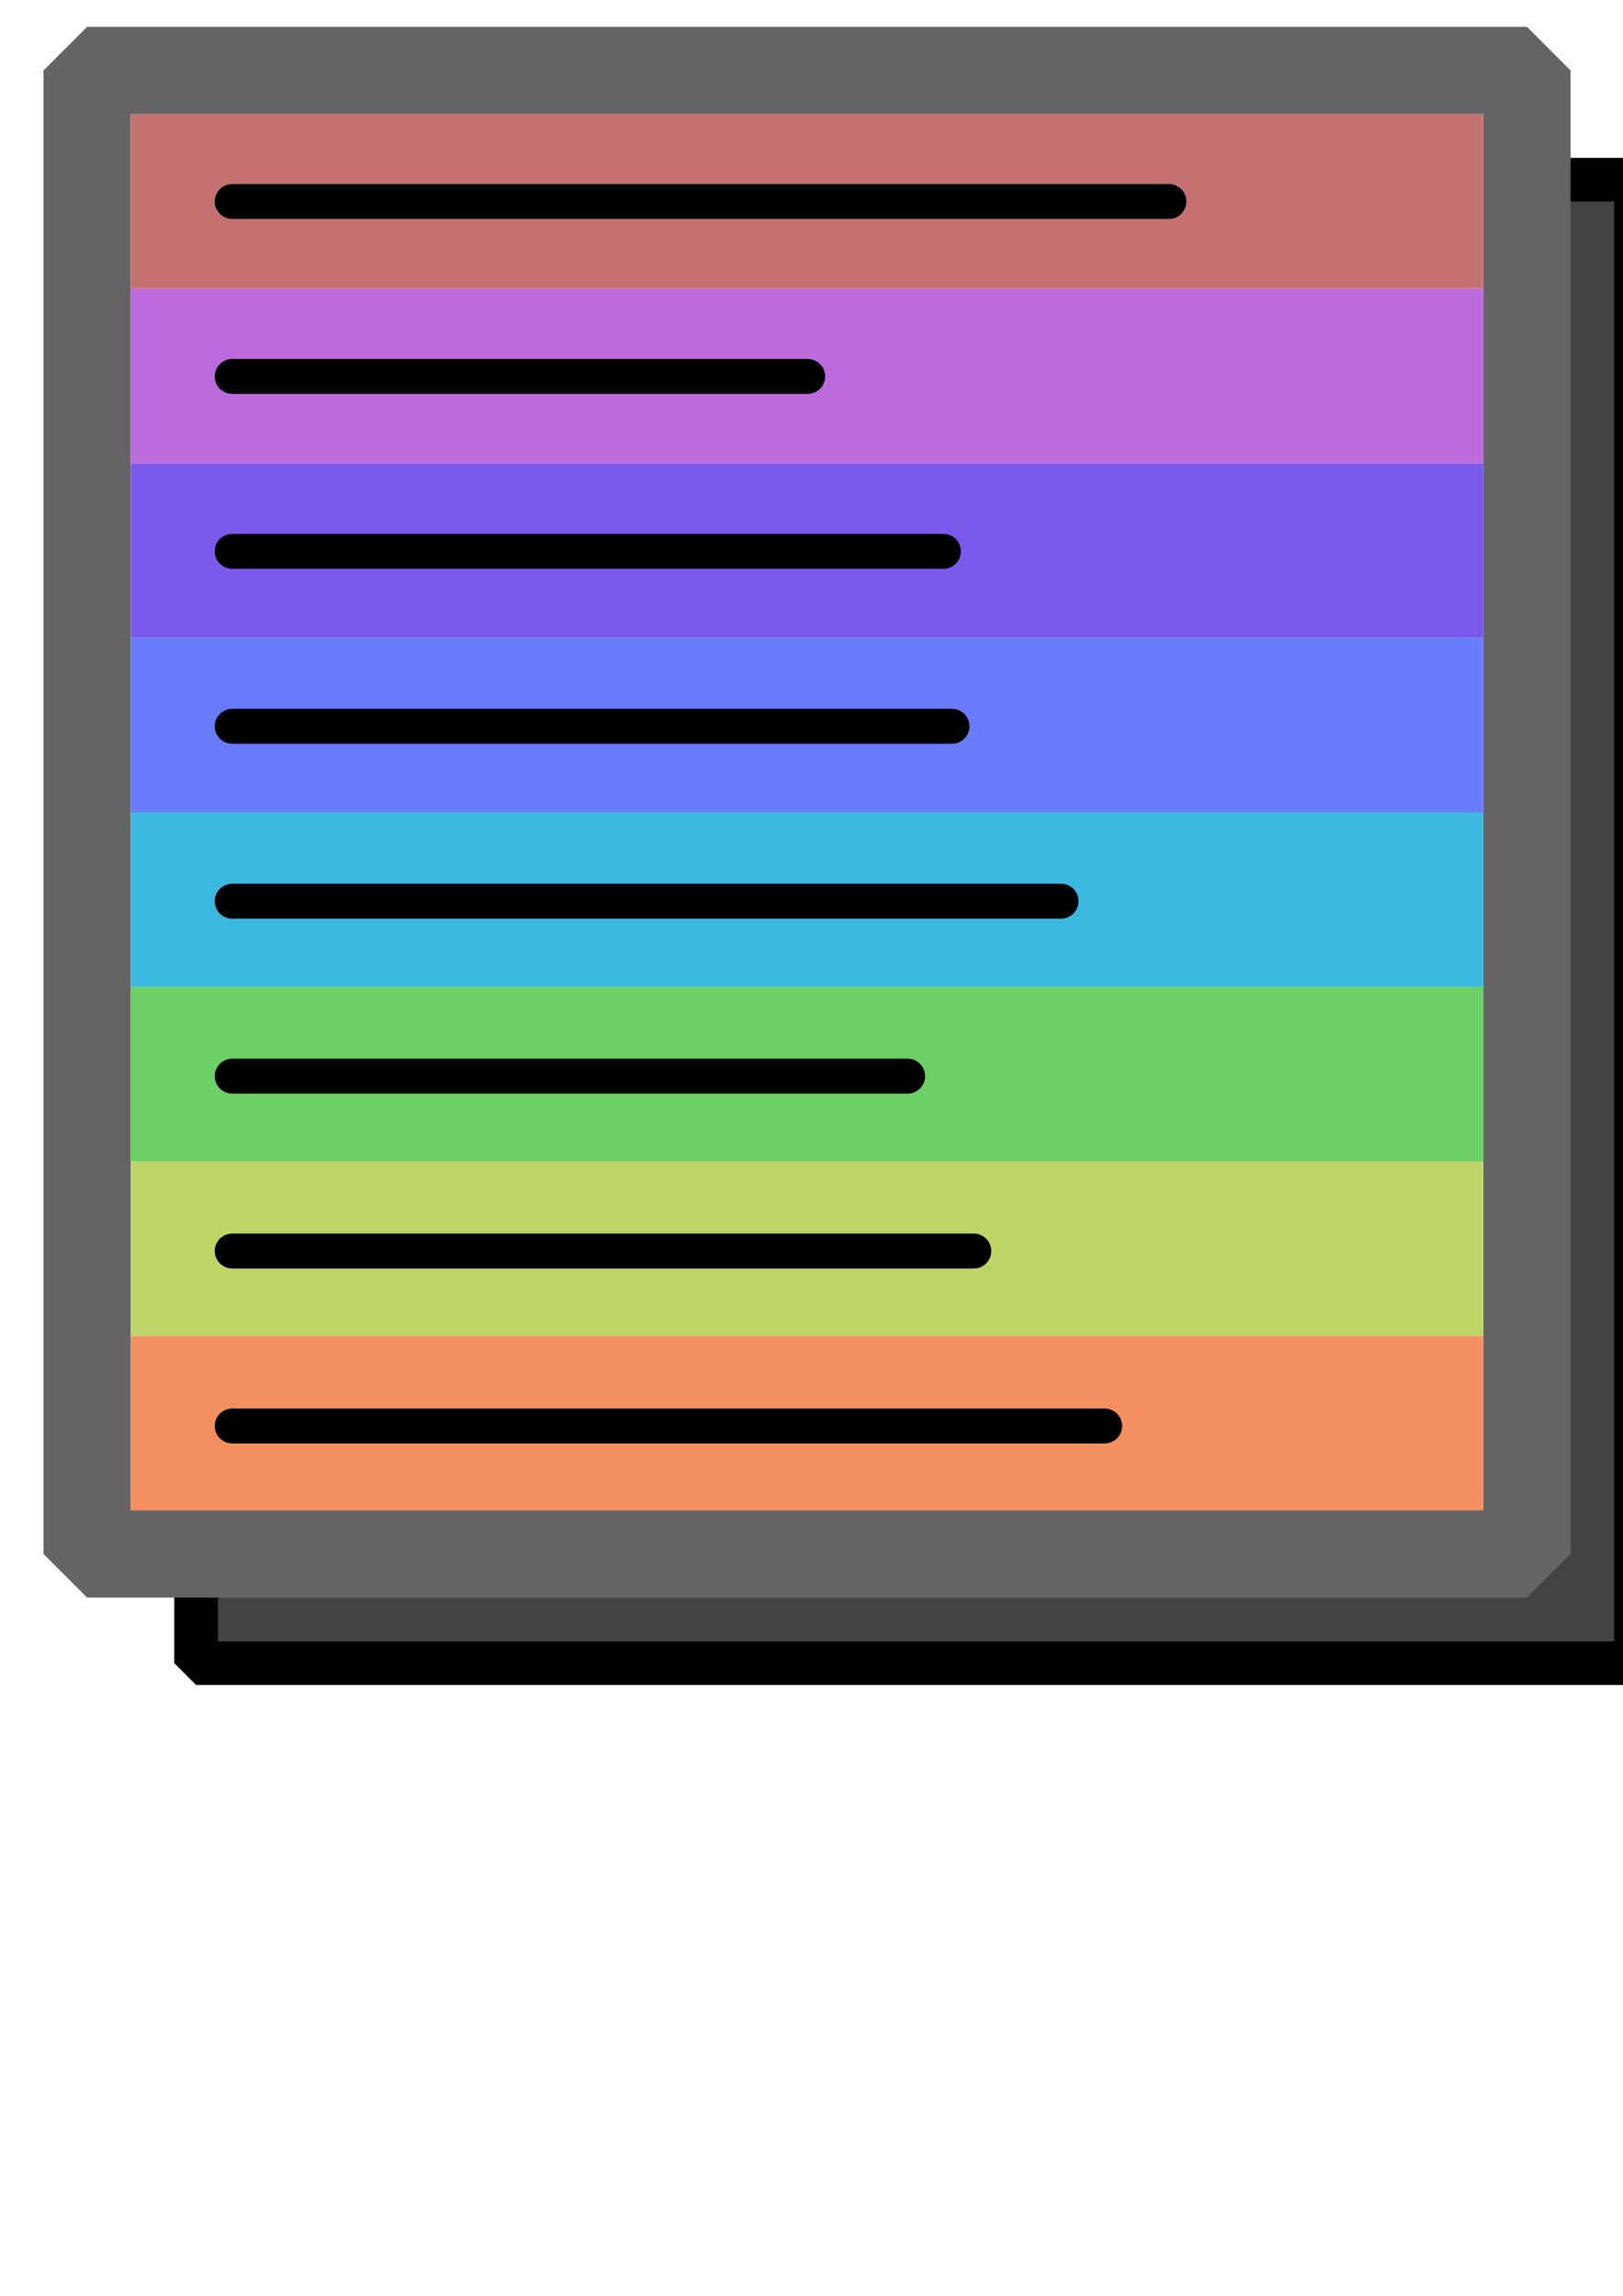 <?xml version="1.0" encoding="UTF-8" standalone="no"?>
<!-- Created with Inkscape (http://www.inkscape.org/) -->
<svg
   xmlns:dc="http://purl.org/dc/elements/1.1/"
   xmlns:cc="http://web.resource.org/cc/"
   xmlns:rdf="http://www.w3.org/1999/02/22-rdf-syntax-ns#"
   xmlns:svg="http://www.w3.org/2000/svg"
   xmlns="http://www.w3.org/2000/svg"
   xmlns:sodipodi="http://sodipodi.sourceforge.net/DTD/sodipodi-0.dtd"
   xmlns:inkscape="http://www.inkscape.org/namespaces/inkscape"
   width="744.094"
   height="1052.362"
   id="svg4210"
   sodipodi:version="0.32"
   inkscape:version="0.45.1"
   sodipodi:docbase="/home/aecoope/code/monotone.ca/mtn-browse/artwork"
   sodipodi:docname="key-colours.svg"
   inkscape:output_extension="org.inkscape.output.svg.inkscape"
   inkscape:export-filename="/home/aecoope/code/monotone.ca/mtn-browse/lib/ui/pixmaps/key-colours.png"
   inkscape:export-xdpi="2.2498391"
   inkscape:export-ydpi="2.2498391">
  <defs
     id="defs4212">
    <marker
       inkscape:stockid="TriangleOutL"
       orient="auto"
       refY="0.0"
       refX="0.0"
       id="TriangleOutL"
       style="overflow:visible">
      <path
         id="path4417"
         d="M 5.77,0.0 L -2.88,5.0 L -2.88,-5.0 L 5.77,0.0 z "
         style="fill-rule:evenodd;stroke:#000000;stroke-width:1.0pt;marker-start:none"
         transform="scale(0.8)" />
    </marker>
    <marker
       inkscape:stockid="SemiCircleIn"
       orient="auto"
       refY="0.0"
       refX="0.0"
       id="SemiCircleIn"
       style="overflow:visible">
      <path
         id="path4435"
         d="M -0.375,-0.046 C -0.375,2.714 1.865,4.954 4.625,4.954 L 4.625,-5.046 C 1.865,-5.046 -0.375,-2.806 -0.375,-0.046 z "
         style="fill-rule:evenodd;stroke:#000000;stroke-width:1.0pt;marker-start:none;marker-end:none"
         transform="scale(0.6)" />
    </marker>
    <marker
       inkscape:stockid="Arrow2Mstart"
       orient="auto"
       refY="0.0"
       refX="0.0"
       id="Arrow2Mstart"
       style="overflow:visible">
      <path
         id="path4343"
         style="font-size:12.0;fill-rule:evenodd;stroke-width:0.625;stroke-linejoin:round"
         d="M 8.719,4.034 L -2.207,0.016 L 8.719,-4.002 C 6.973,-1.63 6.983,1.616 8.719,4.034 z "
         transform="scale(0.6) translate(0,0)" />
    </marker>
    <marker
       inkscape:stockid="Arrow2Lstart"
       orient="auto"
       refY="0.0"
       refX="0.0"
       id="Arrow2Lstart"
       style="overflow:visible">
      <path
         id="path4337"
         style="font-size:12.0;fill-rule:evenodd;stroke-width:0.625;stroke-linejoin:round"
         d="M 8.719,4.034 L -2.207,0.016 L 8.719,-4.002 C 6.973,-1.63 6.983,1.616 8.719,4.034 z "
         transform="scale(1.1) translate(1,0)" />
    </marker>
    <marker
       inkscape:stockid="Arrow1Lstart"
       orient="auto"
       refY="0.0"
       refX="0.0"
       id="Arrow1Lstart"
       style="overflow:visible">
      <path
         id="path4319"
         d="M 0.0,0.0 L 5.0,-5.0 L -12.5,0.0 L 5.0,5.0 L 0.0,0.0 z "
         style="fill-rule:evenodd;stroke:#000000;stroke-width:1.0pt;marker-start:none"
         transform="scale(0.8) translate(12.5,0)" />
    </marker>
    <filter
       inkscape:collect="always"
       x="-0.146"
       width="1.292"
       y="-0.142"
       height="1.284"
       id="filter3226">
      <feGaussianBlur
         inkscape:collect="always"
         stdDeviation="41.403"
         id="feGaussianBlur3228" />
    </filter>
  </defs>
  <sodipodi:namedview
     id="base"
     pagecolor="#ffffff"
     bordercolor="#666666"
     borderopacity="1.0"
     gridtolerance="10000"
     guidetolerance="10"
     objecttolerance="50"
     inkscape:pageopacity="0.0"
     inkscape:pageshadow="2"
     inkscape:zoom="0.78204693"
     inkscape:cx="370.81547"
     inkscape:cy="638.89001"
     inkscape:document-units="px"
     inkscape:current-layer="layer1"
     showgrid="true"
     inkscape:object-points="true"
     inkscape:object-bbox="false"
     inkscape:grid-points="true"
     showguides="true"
     inkscape:guide-bbox="true"
     inkscape:window-width="1272"
     inkscape:window-height="969"
     inkscape:window-x="0"
     inkscape:window-y="0"
     inkscape:grid-bbox="true"
     inkscape:object-nodes="true">
    <sodipodi:guide
       orientation="horizontal"
       position="822.264"
       id="guide4288" />
    <sodipodi:guide
       orientation="horizontal"
       position="329.104"
       id="guide3483" />
    <sodipodi:guide
       orientation="horizontal"
       position="1021.284"
       id="guide3485" />
    <sodipodi:guide
       orientation="vertical"
       position="38.219"
       id="guide3487" />
    <sodipodi:guide
       orientation="vertical"
       position="698.55"
       id="guide3489" />
    <sodipodi:guide
       orientation="vertical"
       position="98.46"
       id="guide3216" />
  </sodipodi:namedview>
  <g
     inkscape:label="Layer 1"
     inkscape:groupmode="layer"
     id="layer1">
    <rect
       style="opacity:1;fill:none;fill-opacity:1;stroke:none;stroke-width:20;stroke-linecap:round;stroke-linejoin:bevel;stroke-miterlimit:4;stroke-dasharray:none;stroke-dashoffset:0;stroke-opacity:1"
       id="rect3442"
       width="780"
       height="800"
       x="20"
       y="12.362"
       inkscape:export-filename="/home/aecoope/perl/annotate.png"
       inkscape:export-xdpi="2.2498391"
       inkscape:export-ydpi="2.2498391" />
    <rect
       y="82.362"
       x="89.886"
       height="680.001"
       width="660.114"
       id="rect3396"
       style="opacity:1;fill:#444444;fill-opacity:1;stroke:#000000;stroke-width:20;stroke-linecap:butt;stroke-linejoin:bevel;stroke-miterlimit:4;stroke-dasharray:none;stroke-dashoffset:0;stroke-opacity:1;filter:url(#filter3226)"
       inkscape:export-xdpi="2.616276"
       inkscape:export-ydpi="2.616276"
       inkscape:export-filename="/home/aecoope/code/monotone.ca/mtn-browse/lib/ui/diffs.png" />
    <rect
       style="opacity:1;fill:#edede7;fill-opacity:1;stroke:#646464;stroke-width:40;stroke-linecap:butt;stroke-miterlimit:4;stroke-dasharray:none;stroke-dashoffset:0;stroke-opacity:1;stroke-linejoin:bevel"
       id="rect3302"
       width="660.114"
       height="680.001"
       x="39.943"
       y="32.305"
       inkscape:export-filename="/home/aecoope/perl/annotate.png"
       inkscape:export-xdpi="2.2498391"
       inkscape:export-ydpi="2.2498391" />
    <rect
       style="opacity:1;fill:#f48f5f;fill-opacity:1;stroke:none;stroke-width:16;stroke-linecap:butt;stroke-miterlimit:4;stroke-dasharray:none;stroke-dashoffset:0;stroke-opacity:1"
       id="rect3495"
       width="620"
       height="80"
       x="60"
       y="612.362"
       inkscape:export-filename="/home/aecoope/perl/annotate.png"
       inkscape:export-xdpi="2.2498391"
       inkscape:export-ydpi="2.2498391" />
    <rect
       inkscape:export-ydpi="2.2498391"
       inkscape:export-xdpi="2.2498391"
       inkscape:export-filename="/home/aecoope/perl/annotate.png"
       y="372.362"
       x="60"
       height="80"
       width="620"
       id="rect3493"
       style="opacity:1;fill:#3bb8e0;fill-opacity:1;stroke:none;stroke-width:16;stroke-linecap:butt;stroke-miterlimit:4;stroke-dasharray:none;stroke-dashoffset:0;stroke-opacity:1" />
    <rect
       style="opacity:1;fill:#bfd466;fill-opacity:1;stroke:none;stroke-width:16;stroke-linecap:butt;stroke-miterlimit:4;stroke-dasharray:none;stroke-dashoffset:0;stroke-opacity:1"
       id="rect3368"
       width="620"
       height="80"
       x="60"
       y="532.362"
       inkscape:export-filename="/home/aecoope/perl/annotate.png"
       inkscape:export-xdpi="2.2498391"
       inkscape:export-ydpi="2.2498391" />
    <rect
       style="opacity:1;fill:#c67171;fill-opacity:1;stroke:none;stroke-width:16;stroke-linecap:butt;stroke-miterlimit:4;stroke-dasharray:none;stroke-dashoffset:0;stroke-opacity:1"
       id="rect3224"
       width="620"
       height="80"
       x="60"
       y="52.362"
       inkscape:export-filename="/home/aecoope/perl/annotate.png"
       inkscape:export-xdpi="2.2498391"
       inkscape:export-ydpi="2.2498391" />
    <path
       style="fill:none;fill-rule:evenodd;stroke:#000000;stroke-width:16;stroke-linecap:round;stroke-linejoin:miter;stroke-miterlimit:4;stroke-dasharray:none;stroke-opacity:1"
       d="M 106.46,92.362 L 535.911,92.362"
       id="path3330"
       sodipodi:nodetypes="cc"
       inkscape:export-filename="/home/aecoope/perl/annotate.png"
       inkscape:export-xdpi="2.2498391"
       inkscape:export-ydpi="2.2498391" />
    <rect
       style="opacity:1;fill:#7b59eb;fill-opacity:1;stroke:none;stroke-width:16;stroke-linecap:butt;stroke-miterlimit:4;stroke-dasharray:none;stroke-dashoffset:0;stroke-opacity:1"
       id="rect3364"
       width="620"
       height="80"
       x="60"
       y="212.362"
       inkscape:export-filename="/home/aecoope/perl/annotate.png"
       inkscape:export-xdpi="2.2498391"
       inkscape:export-ydpi="2.2498391" />
    <path
       style="fill:none;fill-rule:evenodd;stroke:#000000;stroke-width:16;stroke-linecap:round;stroke-linejoin:miter;stroke-miterlimit:4;stroke-dasharray:none;stroke-opacity:1"
       d="M 106.46,252.728 L 432.52,252.728"
       id="path3338"
       sodipodi:nodetypes="cc"
       inkscape:export-filename="/home/aecoope/perl/annotate.png"
       inkscape:export-xdpi="2.2498391"
       inkscape:export-ydpi="2.2498391" />
    <rect
       style="opacity:1;fill:#677bfb;fill-opacity:1;stroke:none;stroke-width:16;stroke-linecap:butt;stroke-miterlimit:4;stroke-dasharray:none;stroke-dashoffset:0;stroke-opacity:1"
       id="rect3220"
       width="620"
       height="80"
       x="60"
       y="292.362"
       inkscape:export-filename="/home/aecoope/perl/annotate.png"
       inkscape:export-xdpi="2.2498391"
       inkscape:export-ydpi="2.2498391" />
    <path
       style="fill:none;fill-rule:evenodd;stroke:#000000;stroke-width:16;stroke-linecap:round;stroke-linejoin:miter;stroke-miterlimit:4;stroke-dasharray:none;stroke-opacity:1"
       d="M 106.46,332.91 L 436.46,332.91"
       id="path3342"
       inkscape:export-filename="/home/aecoope/perl/annotate.png"
       inkscape:export-xdpi="2.2498391"
       inkscape:export-ydpi="2.2498391"
       sodipodi:nodetypes="cc" />
    <path
       style="fill:none;fill-rule:evenodd;stroke:#000000;stroke-width:16;stroke-linecap:round;stroke-linejoin:miter;stroke-miterlimit:4;stroke-dasharray:none;stroke-opacity:1"
       d="M 106.46,413.093 L 486.443,413.093"
       id="path3350"
       sodipodi:nodetypes="cc"
       inkscape:export-filename="/home/aecoope/perl/annotate.png"
       inkscape:export-xdpi="2.2498391"
       inkscape:export-ydpi="2.2498391" />
    <path
       id="path3356"
       d="M 106.46,573.458 L 446.46,573.458"
       style="fill:none;fill-rule:evenodd;stroke:#000000;stroke-width:16;stroke-linecap:round;stroke-linejoin:miter;stroke-miterlimit:4;stroke-dasharray:none;stroke-opacity:1"
       sodipodi:nodetypes="cc"
       inkscape:export-filename="/home/aecoope/perl/annotate.png"
       inkscape:export-xdpi="2.2498391"
       inkscape:export-ydpi="2.2498391" />
    <path
       id="path3360"
       d="M 106.46,653.641 L 506.46,653.641"
       style="fill:none;fill-rule:evenodd;stroke:#000000;stroke-width:16;stroke-linecap:round;stroke-linejoin:miter;stroke-miterlimit:4;stroke-dasharray:none;stroke-opacity:1"
       sodipodi:nodetypes="cc"
       inkscape:export-filename="/home/aecoope/perl/annotate.png"
       inkscape:export-xdpi="2.2498391"
       inkscape:export-ydpi="2.2498391" />
    <rect
       inkscape:export-ydpi="2.2498391"
       inkscape:export-xdpi="2.2498391"
       inkscape:export-filename="/home/aecoope/perl/annotate.png"
       y="452.362"
       x="60"
       height="80"
       width="620"
       id="rect3218"
       style="opacity:1;fill:#6cd067;fill-opacity:1;stroke:none;stroke-width:16;stroke-linecap:butt;stroke-miterlimit:4;stroke-dasharray:none;stroke-dashoffset:0;stroke-opacity:1" />
    <rect
       inkscape:export-ydpi="2.2498391"
       inkscape:export-xdpi="2.2498391"
       inkscape:export-filename="/home/aecoope/perl/annotate.png"
       y="132.362"
       x="60"
       height="80"
       width="620"
       id="rect3222"
       style="opacity:1;fill:#bd6adc;fill-opacity:1;stroke:none;stroke-width:16;stroke-linecap:butt;stroke-miterlimit:4;stroke-dasharray:none;stroke-dashoffset:0;stroke-opacity:1" />
    <path
       id="path3352"
       d="M 106.46,493.276 L 416.131,493.276"
       style="fill:none;fill-rule:evenodd;stroke:#000000;stroke-width:16;stroke-linecap:round;stroke-linejoin:miter;stroke-miterlimit:4;stroke-dasharray:none;stroke-opacity:1"
       sodipodi:nodetypes="cc"
       inkscape:export-filename="/home/aecoope/perl/annotate.png"
       inkscape:export-xdpi="2.2498391"
       inkscape:export-ydpi="2.2498391" />
    <path
       style="fill:none;fill-rule:evenodd;stroke:#000000;stroke-width:16;stroke-linecap:round;stroke-linejoin:miter;stroke-miterlimit:4;stroke-dasharray:none;stroke-opacity:1"
       d="M 106.46,172.545 L 370.297,172.545"
       id="path3334"
       sodipodi:nodetypes="cc"
       inkscape:export-filename="/home/aecoope/perl/annotate.png"
       inkscape:export-xdpi="2.2498391"
       inkscape:export-ydpi="2.2498391" />
  </g>
</svg>
